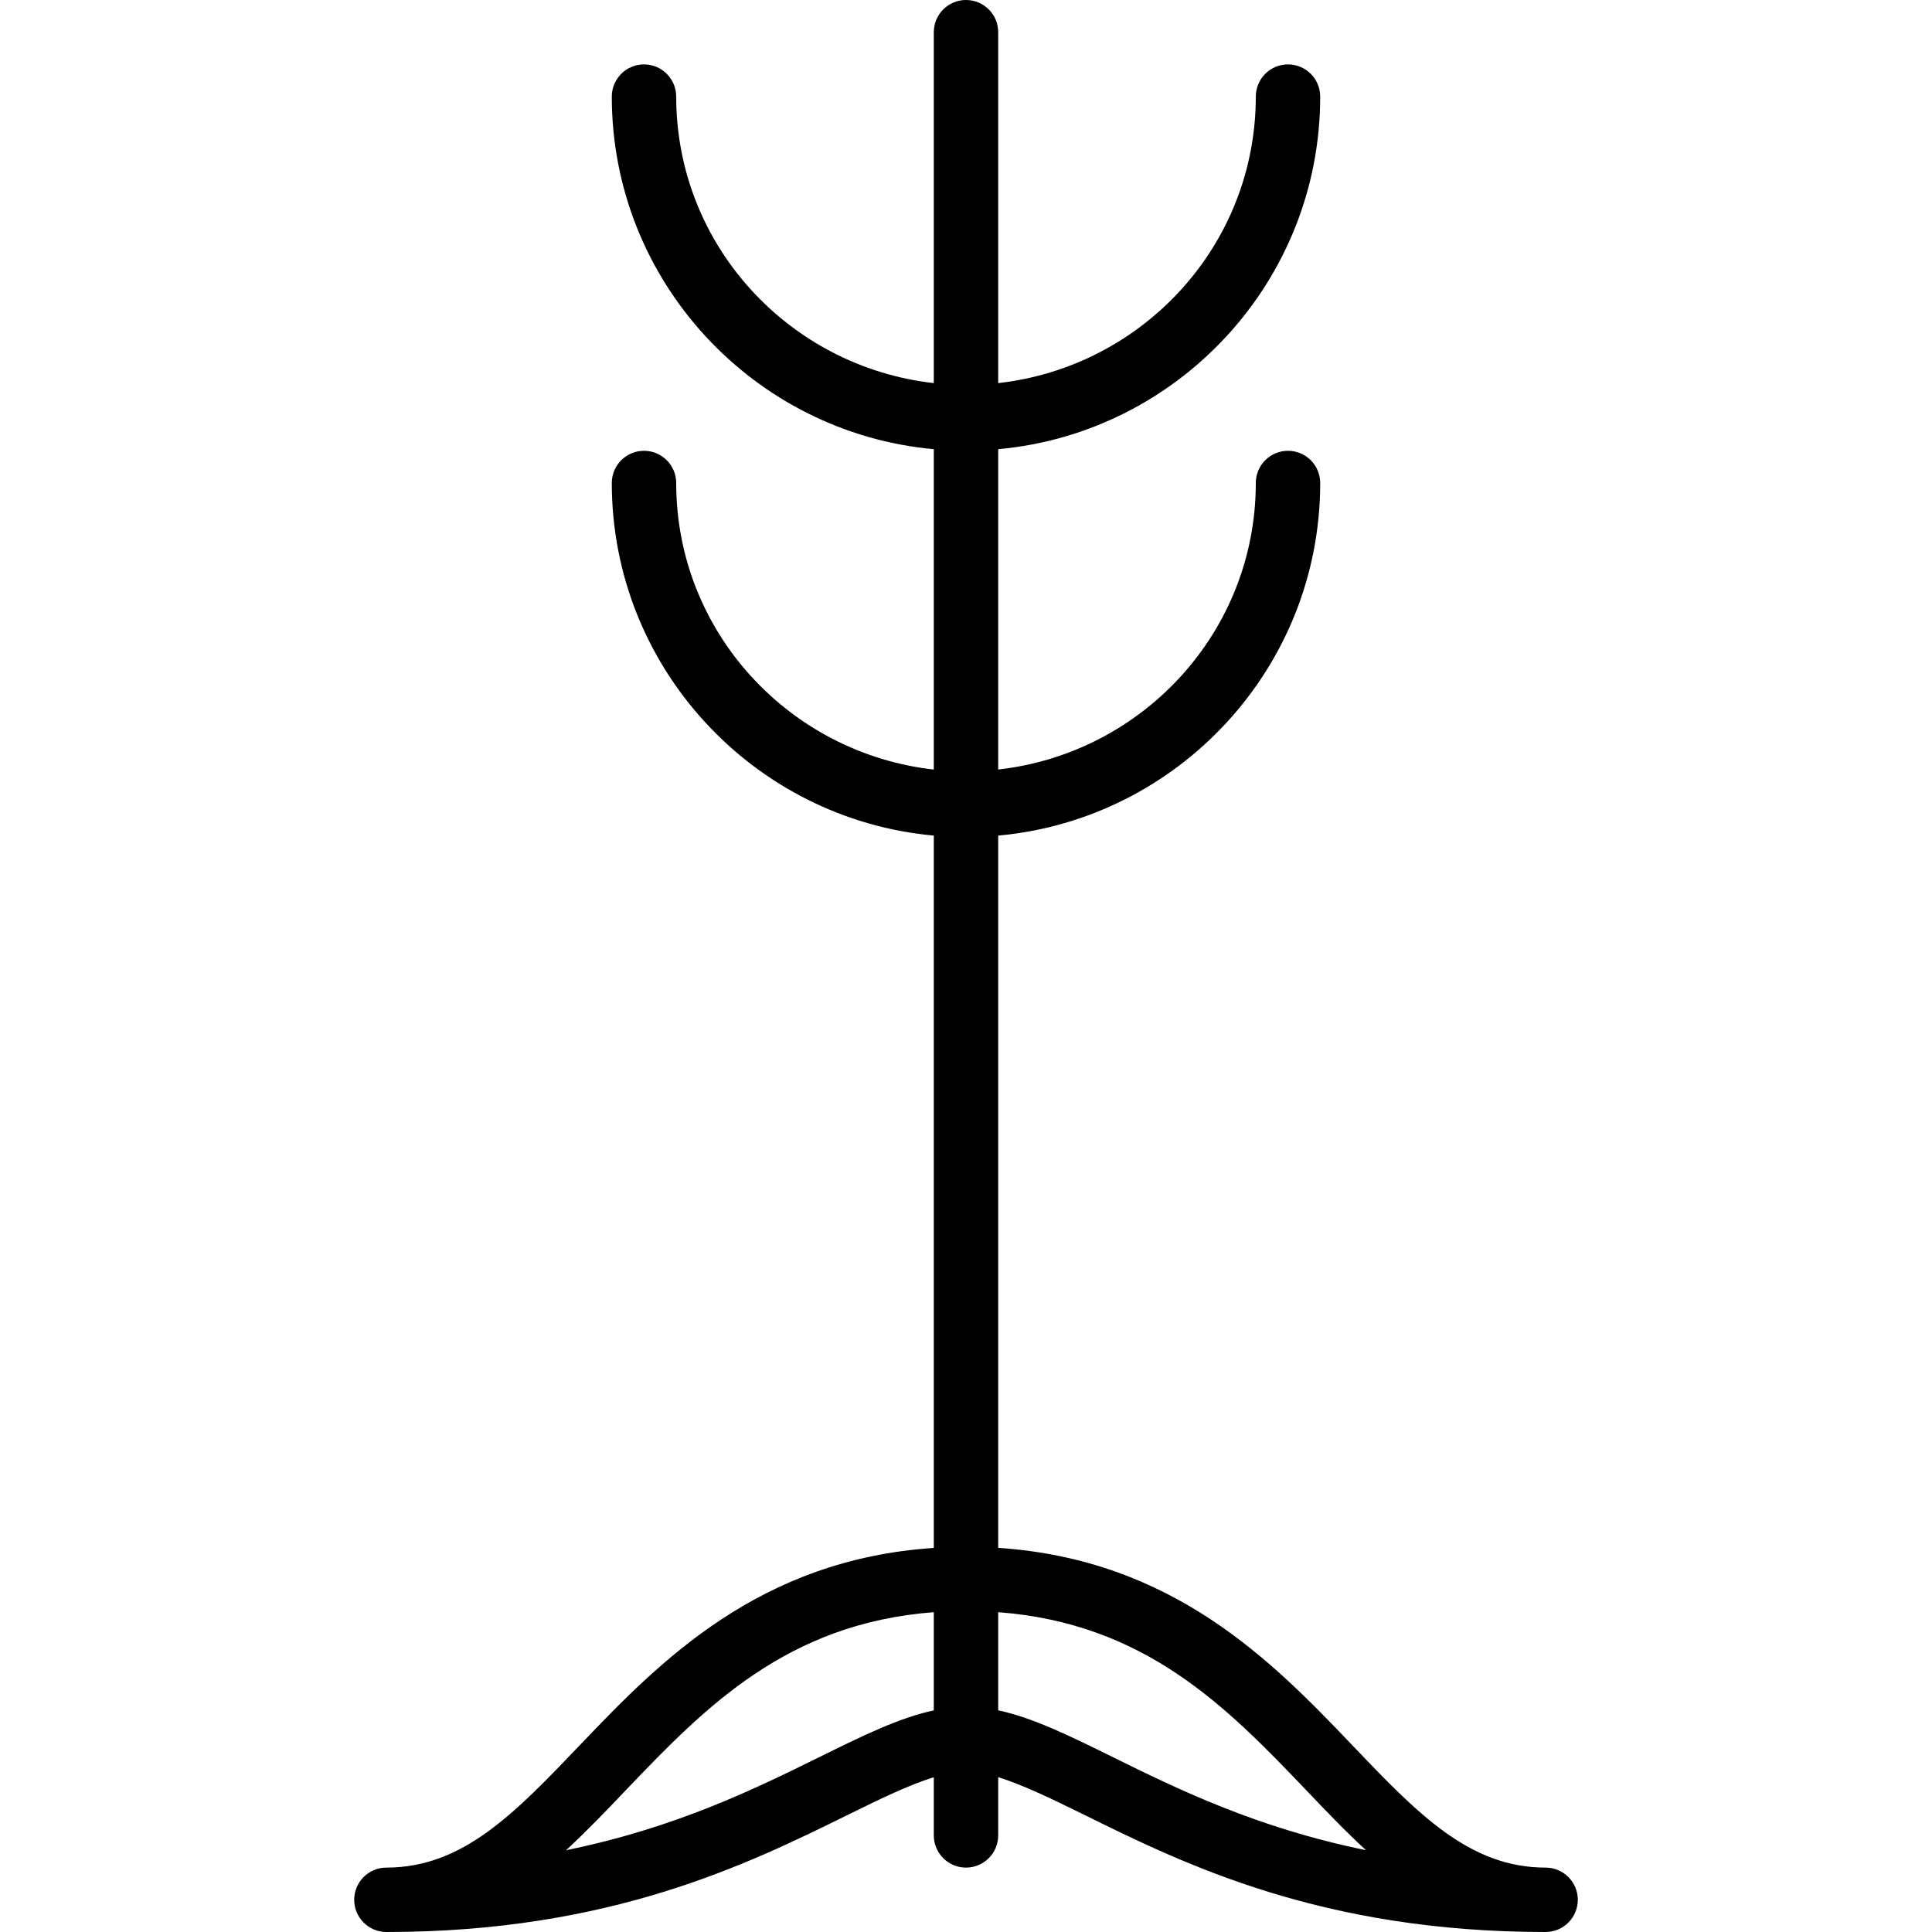 <?xml version="1.0" encoding="iso-8859-1"?>
<!-- Generator: Adobe Illustrator 19.0.0, SVG Export Plug-In . SVG Version: 6.00 Build 0)  -->
<svg version="1.1" id="Layer_1" xmlns="http://www.w3.org/2000/svg" xmlns:xlink="http://www.w3.org/1999/xlink" x="0px" y="0px"
	 viewBox="0 0 30 30" style="enable-background:new 0 0 30 30;" xml:space="preserve">
<g>
	<g>
		<path d="M24,29c-1.189,0-1.993-0.844-3.013-1.912c-1.237-1.296-2.775-2.872-5.487-3.053V12.975c2.799-0.254,5-2.61,5-5.475
			C20.5,7.224,20.276,7,20,7s-0.5,0.224-0.5,0.5c0,2.31-1.756,4.197-4,4.449V6.975c2.799-0.254,5-2.61,5-5.475
			C20.5,1.224,20.276,1,20,1s-0.5,0.224-0.5,0.5c0,2.31-1.756,4.197-4,4.449V0.5C15.5,0.224,15.276,0,15,0s-0.5,0.224-0.5,0.5v5.449
			c-2.244-0.253-4-2.14-4-4.449C10.5,1.224,10.276,1,10,1S9.5,1.224,9.5,1.5c0,2.864,2.201,5.221,5,5.475v4.975
			c-2.244-0.253-4-2.14-4-4.449C10.5,7.224,10.276,7,10,7S9.5,7.224,9.5,7.5c0,2.864,2.201,5.221,5,5.475v11.061
			c-2.712,0.181-4.25,1.757-5.487,3.053C7.994,28.156,7.189,29,6,29c-0.276,0-0.5,0.224-0.5,0.5S5.724,30,6,30
			c3.476,0,5.613-1.054,7.173-1.823c0.516-0.255,0.953-0.465,1.327-0.58V28.5c0,0.276,0.224,0.5,0.5,0.5s0.5-0.224,0.5-0.5v-0.904
			c0.374,0.116,0.811,0.326,1.327,0.58C18.387,28.946,20.524,30,24,30c0.276,0,0.5-0.224,0.5-0.5S24.276,29,24,29z M14.5,26.559
			c-0.535,0.114-1.098,0.39-1.769,0.721c-0.995,0.491-2.238,1.104-3.941,1.45c0.321-0.296,0.631-0.62,0.946-0.951
			c1.217-1.273,2.484-2.572,4.764-2.745V26.559z M17.269,27.279c-0.671-0.331-1.234-0.607-1.769-0.721v-1.524
			c2.28,0.172,3.547,1.471,4.764,2.744c0.315,0.331,0.625,0.656,0.946,0.951C19.507,28.383,18.264,27.77,17.269,27.279z"/>
	</g>
</g>
</svg>
